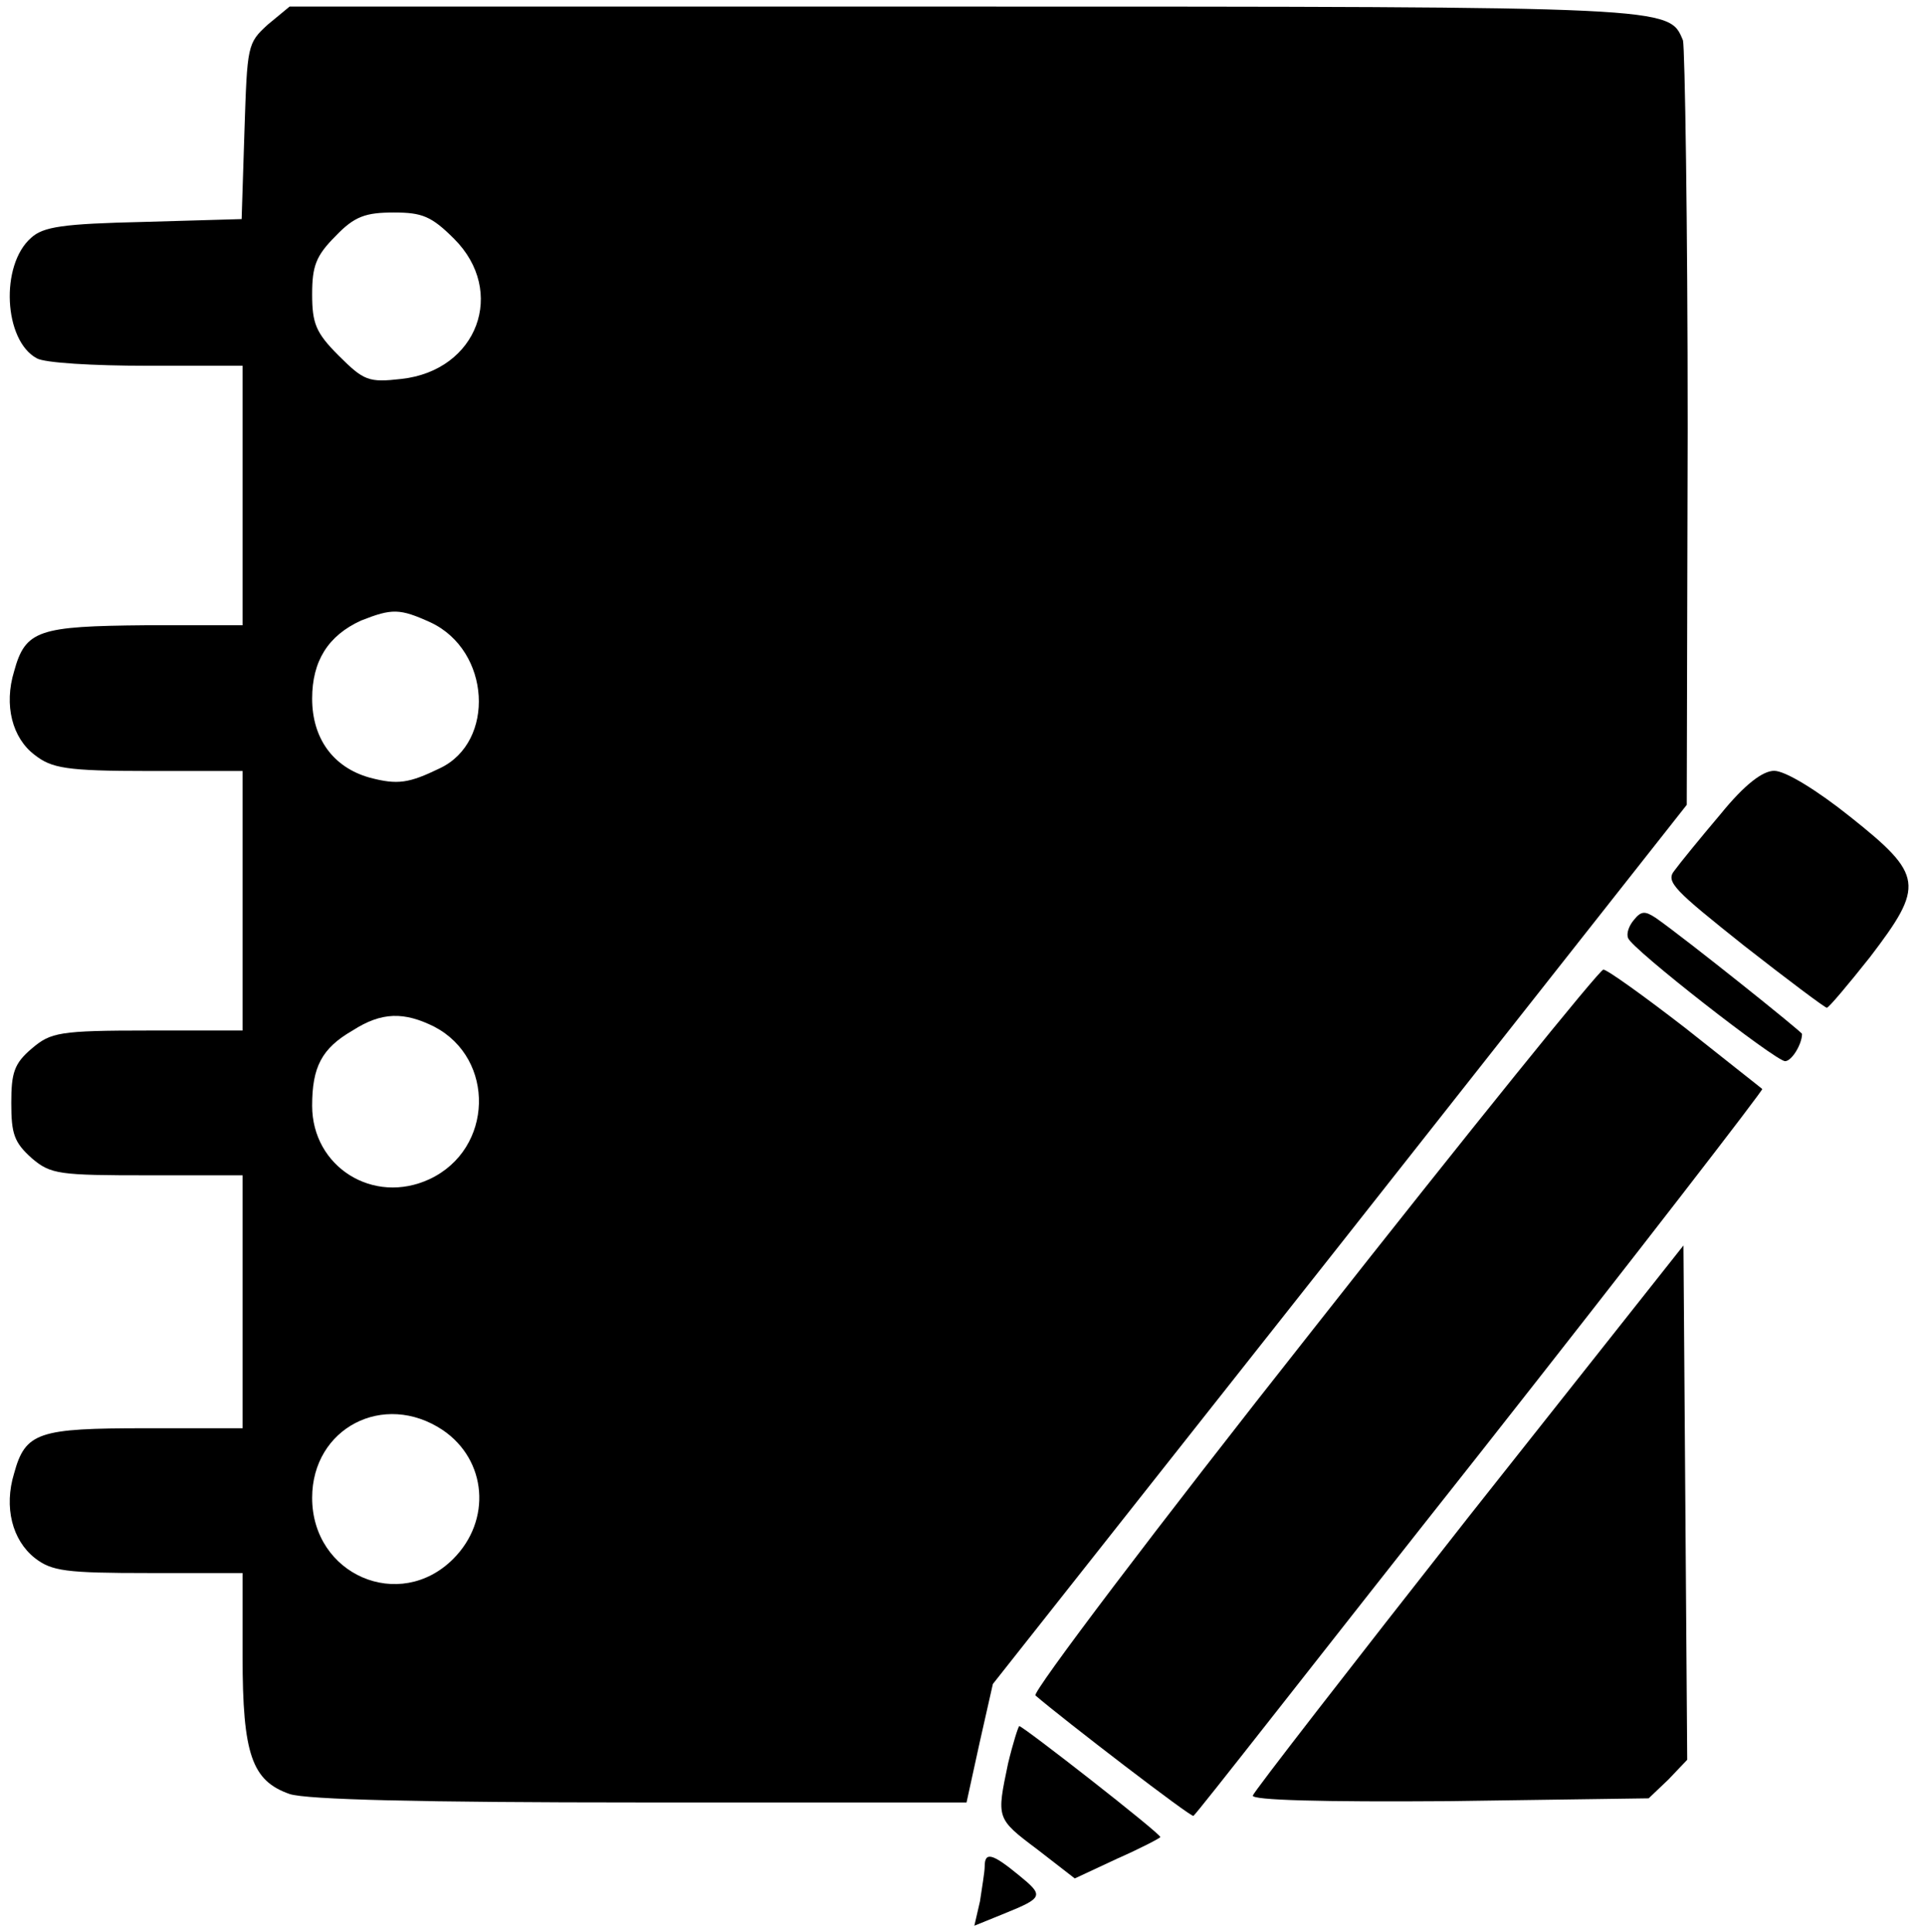 <?xml version="1.0" encoding="UTF-8" standalone="no"?>
<!DOCTYPE svg PUBLIC "-//W3C//DTD SVG 1.1//EN" "http://www.w3.org/Graphics/SVG/1.1/DTD/svg11.dtd">
<!-- Создано Microsoft Visio, экспорт SVG Сменный Журнал - TL - 1.svg Страница-1 -->
<svg xmlns="http://www.w3.org/2000/svg" xmlns:xlink="http://www.w3.org/1999/xlink" xmlns:ev="http://www.w3.org/2001/xml-events"
		xmlns:v="http://schemas.microsoft.com/visio/2003/SVGExtensions/" width="0.284in" height="0.285in"
		viewBox="0 0 20.474 20.532" xml:space="preserve" color-interpolation-filters="sRGB" class="st2">
	<v:documentProperties v:langID="1049" v:metric="true" v:viewMarkup="false"/>

	<style type="text/css">
	<![CDATA[
		.st1 {fill:#000000;stroke:none;stroke-linecap:butt;stroke-width:0.061}
		.st2 {fill:none;fill-rule:evenodd;font-size:12px;overflow:visible;stroke-linecap:square;stroke-miterlimit:3}
	]]>
	</style>

	<g v:mID="0" v:index="1" v:groupContext="foregroundPage">
		<title>Страница-1</title>
		<v:pageProperties v:drawingScale="0.0393701" v:pageScale="0.0393701" v:drawingUnits="24" v:shadowOffsetX="9"
				v:shadowOffsetY="-9"/>
		<g id="group3282-1" transform="translate(1.59872E-14,-0.061)" v:mID="3282" v:groupContext="group">
			<title>Лист.3282</title>
			<g id="group3283-2" v:mID="3283" v:groupContext="group">
				<title>Лист.3283</title>
				<g id="shape3284-3" v:mID="3284" v:groupContext="shape" transform="translate(9.99201E-14,20.654) scale(1,-1)">
					<title>Лист.3284</title>
					<path d="M2.85 20.34 C2.63 20.14 2.63 20.12 2.6 19.21 L2.57 18.27 L1.53 18.24 C0.67 18.22 0.46 18.19 0.33 18.07
								 C0 17.78 0.04 16.98 0.39 16.79 C0.47 16.74 1 16.71 1.56 16.71 L2.58 16.71 L2.58 15.33 L2.58 13.95
								 L1.55 13.95 C0.41 13.94 0.27 13.9 0.15 13.46 C0.04 13.1 0.13 12.75 0.37 12.57 C0.55 12.43 0.7 12.4
								 1.58 12.4 L2.58 12.4 L2.58 11.02 L2.58 9.64 L1.58 9.64 C0.63 9.64 0.54 9.62 0.34 9.45 C0.15 9.29
								 0.12 9.19 0.12 8.87 C0.12 8.54 0.15 8.45 0.34 8.28 C0.54 8.11 0.63 8.1 1.58 8.1 L2.58 8.1 L2.58
								 6.76 L2.58 5.41 L1.55 5.41 C0.41 5.41 0.27 5.37 0.15 4.93 C0.04 4.57 0.13 4.22 0.37 4.03 C0.55 3.89
								 0.7 3.87 1.58 3.87 L2.58 3.87 L2.58 2.98 C2.58 1.94 2.68 1.66 3.08 1.52 C3.26 1.46 4.48 1.43 6.81
								 1.43 L10.28 1.43 L10.42 2.07 L10.56 2.69 L14.25 7.36 L17.94 12.04 L17.95 16.04 C17.95 18.23 17.92
								 20.09 17.9 20.17 C17.75 20.53 17.82 20.53 10.23 20.53 L3.08 20.53 L2.85 20.34 ZM4.83 18.06 C5.39
								 17.5 5.08 16.66 4.27 16.57 C3.92 16.53 3.87 16.55 3.6 16.82 C3.36 17.06 3.32 17.16 3.32 17.47 C3.32
								 17.77 3.36 17.88 3.57 18.09 C3.77 18.3 3.89 18.34 4.19 18.34 C4.49 18.34 4.59 18.3 4.83 18.06 ZM4.58
								 13.98 C5.22 13.68 5.27 12.71 4.68 12.43 C4.35 12.27 4.23 12.25 3.93 12.33 C3.54 12.44 3.32 12.75
								 3.32 13.17 C3.32 13.57 3.49 13.84 3.84 14 C4.17 14.13 4.25 14.13 4.58 13.98 ZM4.62 9.68 C5.27 9.34
								 5.25 8.38 4.57 8.06 C3.97 7.78 3.32 8.19 3.32 8.84 C3.32 9.25 3.42 9.45 3.75 9.64 C4.06 9.84 4.3
								 9.84 4.62 9.68 ZM4.71 5.39 C5.18 5.07 5.23 4.43 4.82 4.02 C4.25 3.45 3.32 3.85 3.32 4.67 C3.32 5.41
								 4.08 5.81 4.71 5.39 Z" class="st1"/>
				</g>
				<g id="shape3285-5" v:mID="3285" v:groupContext="shape" transform="translate(17.71,28.782) scale(1,-1)">
					<title>Лист.3285</title>
					<path d="M0.59 20.07 C0.37 19.81 0.15 19.54 0.1 19.47 C0 19.35 0.1 19.26 0.84 18.67 C1.3 18.31 1.7 18.01 1.72
								 18.01 C1.74 18.01 1.95 18.26 2.18 18.55 C2.76 19.31 2.75 19.42 1.97 20.04 C1.62 20.32 1.28 20.53
								 1.16 20.53 C1.04 20.53 0.85 20.39 0.59 20.07 Z" class="st1"/>
				</g>
				<g id="shape3286-7" v:mID="3286" v:groupContext="shape" transform="translate(17.296,30.27) scale(1,-1)">
					<title>Лист.3286</title>
					<path d="M0.08 20.43 C0.03 20.37 0 20.29 0.02 20.24 C0.05 20.13 1.59 18.93 1.69 18.93 C1.76 18.93 1.87 19.11
								 1.87 19.22 C1.87 19.24 0.66 20.21 0.32 20.45 C0.2 20.53 0.16 20.53 0.08 20.43 Z" class="st1"/>
				</g>
				<g id="shape3287-9" v:mID="3287" v:groupContext="shape" transform="translate(10.973,30.896) scale(1,-1)">
					<title>Лист.3287</title>
					<path d="M2.99 16.7 C1.33 14.6 0 12.84 0.04 12.81 C0.33 12.56 1.71 11.5 1.72 11.53 C1.74 11.53 3.1 13.28 4.77
								 15.39 C6.44 17.51 7.79 19.26 7.77 19.26 C7.76 19.27 7.39 19.56 6.95 19.91 C6.51 20.25 6.12 20.53
								 6.08 20.53 C6.04 20.53 4.65 18.81 2.99 16.7 Z" class="st1"/>
				</g>
				<g id="shape3288-11" v:mID="3288" v:groupContext="shape" transform="translate(13.305,33.83) scale(1,-1)">
					<title>Лист.3288</title>
					<path d="M2.32 17.65 C1.07 16.06 0.03 14.72 0.02 14.68 C0 14.63 0.76 14.61 2.11 14.62 L4.23 14.65 L4.44 14.85
								 L4.64 15.06 L4.62 17.8 L4.6 20.53 L2.32 17.65 Z" class="st1"/>
				</g>
				<g id="shape3289-13" v:mID="3289" v:groupContext="shape" transform="translate(10.591,38.942) scale(1,-1)">
					<title>Лист.3289</title>
					<path d="M0.13 20.13 C0.01 19.55 0 19.55 0.44 19.22 L0.84 18.91 L1.29 19.12 C1.54 19.23 1.75 19.34 1.75 19.35
								 C1.75 19.39 0.29 20.53 0.25 20.53 C0.24 20.53 0.18 20.34 0.13 20.13 Z" class="st1"/>
				</g>
				<g id="shape3290-15" v:mID="3290" v:groupContext="shape" transform="translate(10.363,40.275) scale(1,-1)">
					<title>Лист.3290</title>
					<path d="M0.11 20.37 C0.11 20.31 0.08 20.14 0.06 20 L0 19.74 L0.32 19.87 C0.74 20.04 0.74 20.06 0.47 20.28 C0.19
								 20.51 0.11 20.53 0.11 20.37 Z" class="st1"/>
				</g>
			</g>
		</g>
	</g>
</svg>
